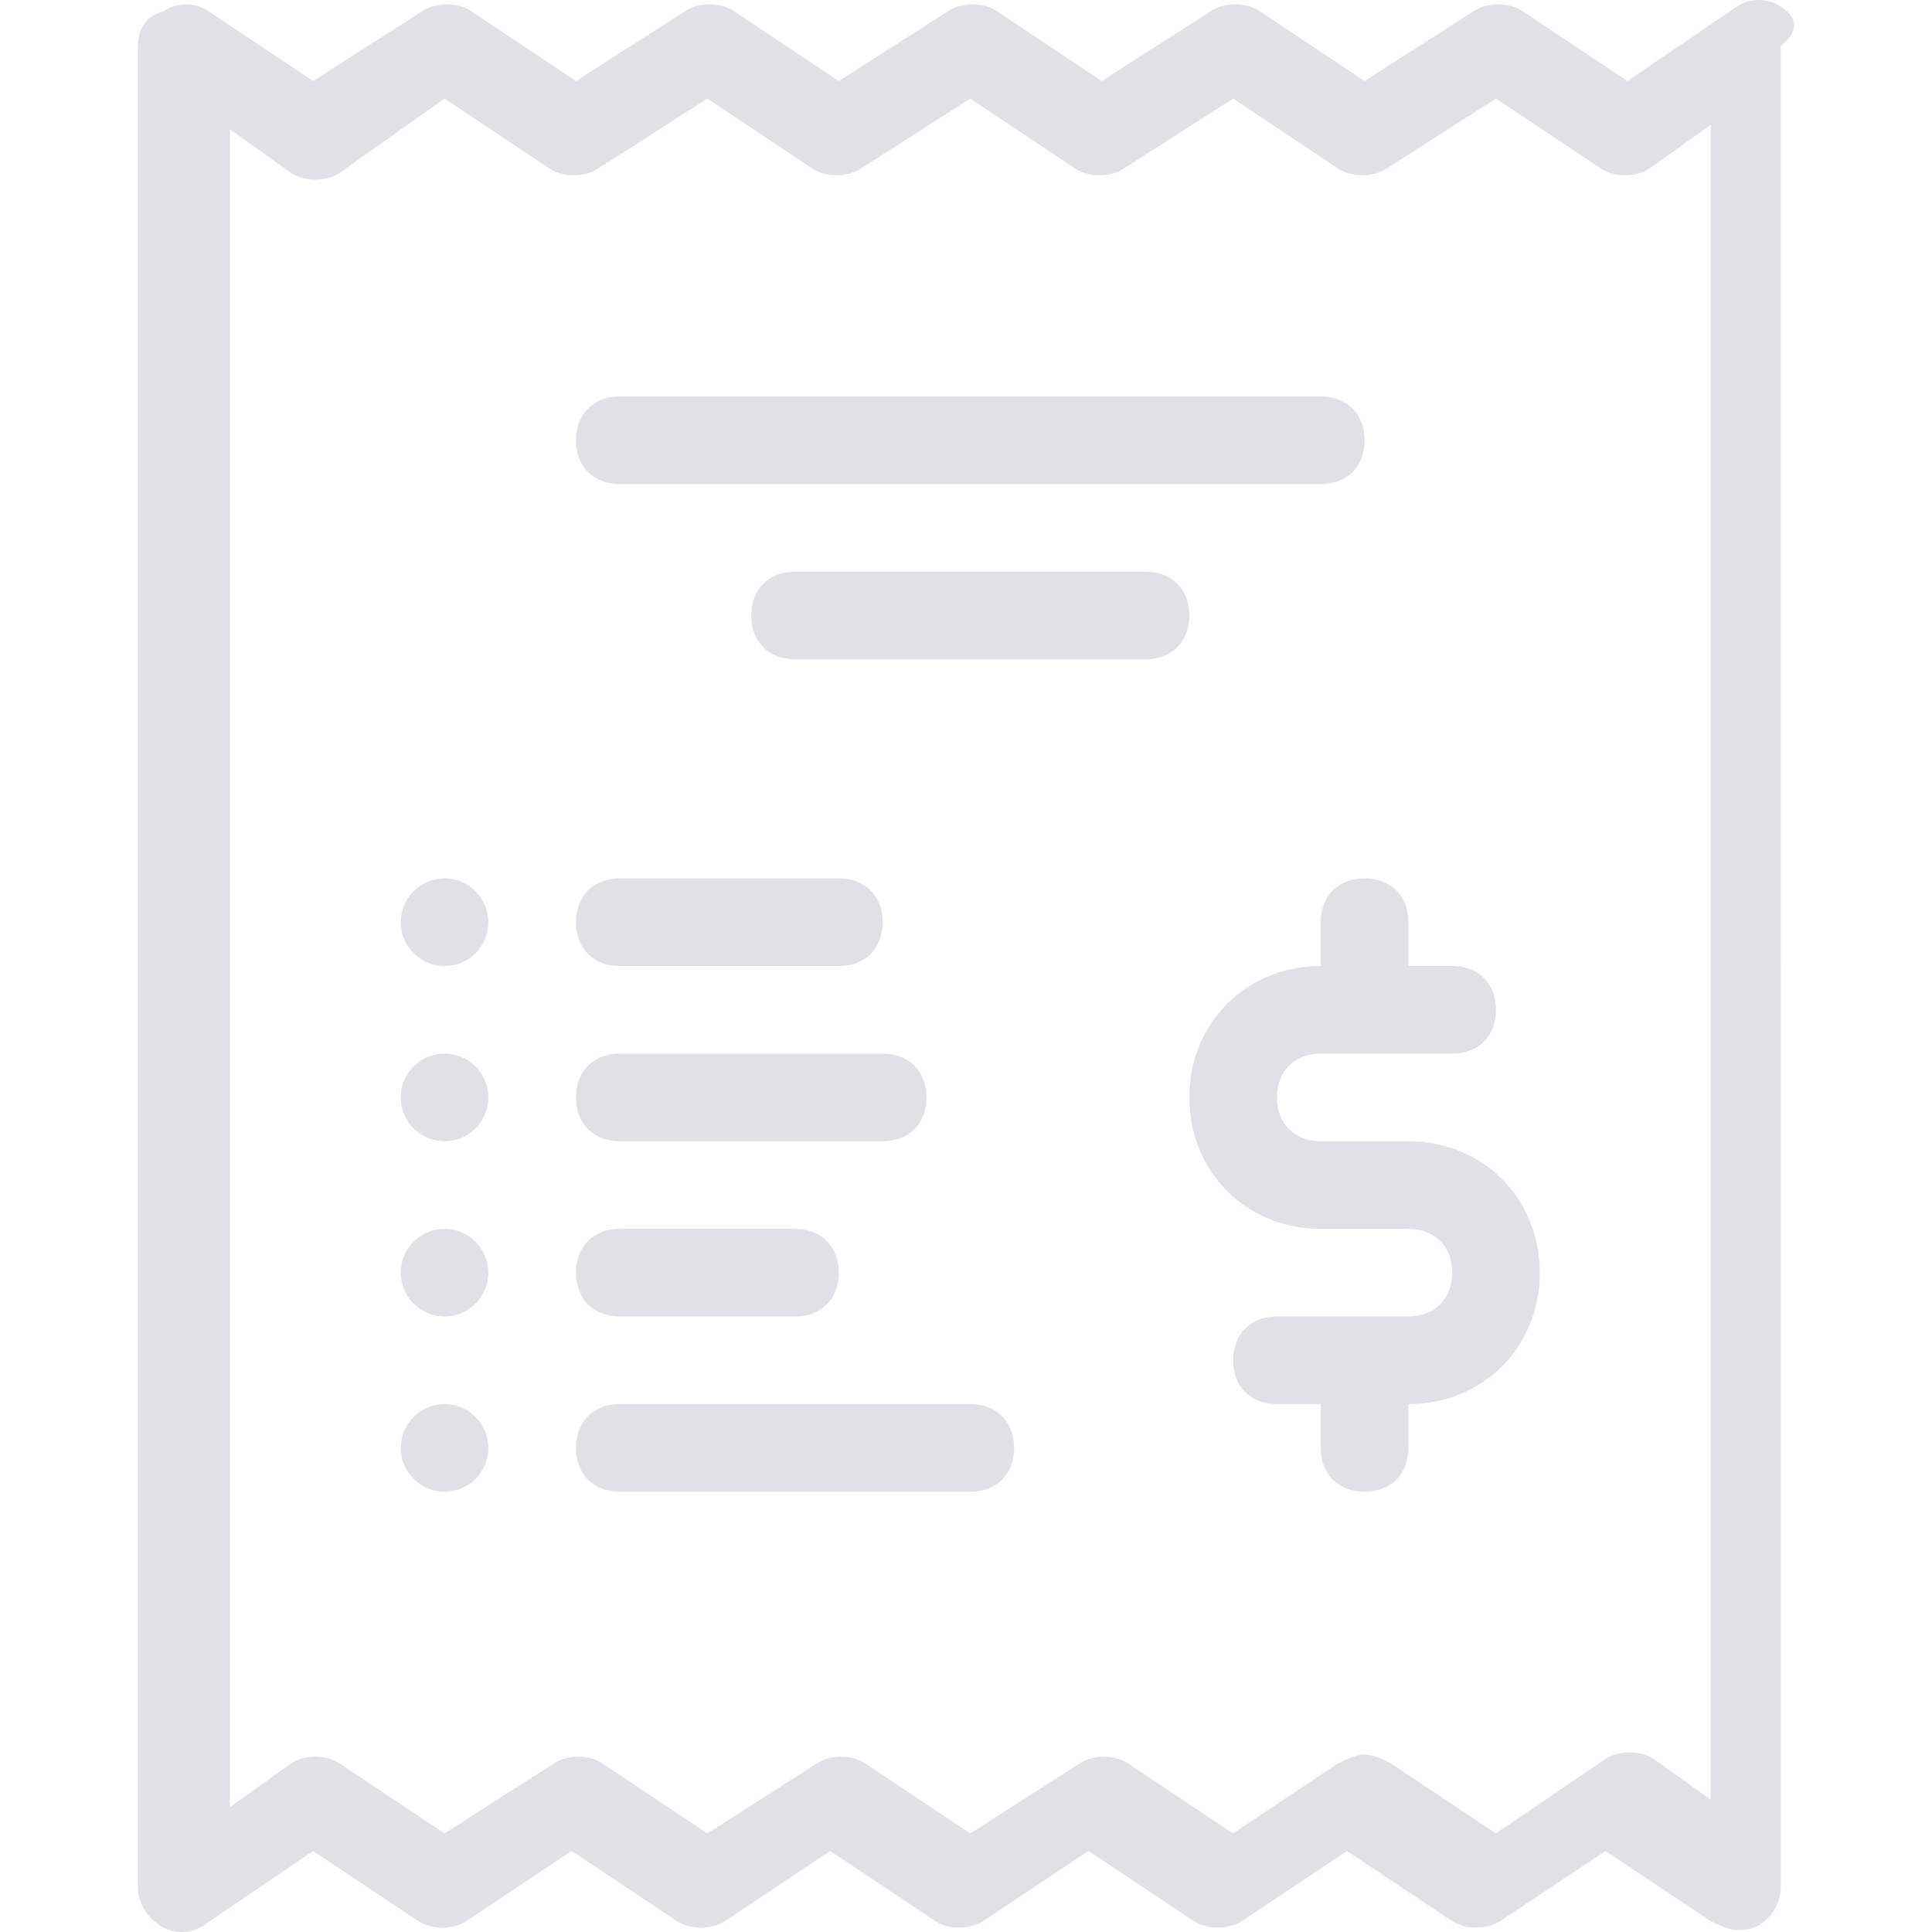 <svg xmlns="http://www.w3.org/2000/svg" viewBox="0 0 513.164 513.164" fill="#e0e1e4"><circle cx="118.083" cy="244.945" r="11.636"/><path d="M472.992 1.745c-3.491-2.327-8.146-2.327-11.636 0l-29.091 19.782-27.928-18.618c-3.491-2.327-9.309-2.327-12.8 0l-29.091 18.618-27.927-18.618c-3.491-2.327-9.309-2.327-12.8 0l-29.091 18.618-27.927-18.618c-3.491-2.327-9.309-2.327-12.8 0L222.81 21.527 194.883 2.909c-3.491-2.327-9.309-2.327-12.8 0l-29.091 18.618-27.928-18.618c-3.491-2.327-9.309-2.327-12.8 0l-29.09 18.618L55.246 2.909c-3.491-2.327-8.145-2.327-11.636 0-4.655 1.164-6.982 4.655-6.982 9.309v488.727c0 4.655 2.327 8.145 5.818 10.473 3.491 2.327 8.145 2.327 11.636 0l29.091-19.782 27.927 18.618c3.491 2.327 9.309 2.327 12.8 0l27.927-18.618 27.927 18.618c3.491 2.327 9.309 2.327 12.8 0l27.927-18.618 27.927 18.618c3.491 2.327 9.309 2.327 12.8 0l27.927-18.618 27.927 18.618c3.491 2.327 9.309 2.327 12.8 0l27.927-18.618 27.927 18.618c3.491 2.327 9.309 2.327 12.8 0l27.927-18.618 27.927 18.618c2.327 1.164 4.655 2.327 6.982 2.327s3.491 0 5.818-1.164c3.491-2.327 5.818-5.818 5.818-10.473V12.218c5.822-4.654 3.495-8.145.004-10.473zM439.246 467.2c-3.491-2.327-9.309-2.327-12.8 0l-29.091 19.782-27.927-18.618c-2.327-1.164-4.655-2.327-6.982-2.327s-4.655 1.164-6.982 2.327l-27.927 18.618-27.927-18.618c-3.491-2.327-9.309-2.327-12.8 0l-29.091 18.618-27.927-18.618c-3.491-2.327-9.309-2.327-12.8 0l-29.091 18.618-27.927-18.618c-3.491-2.327-9.309-2.327-12.8 0l-29.091 18.618-27.927-18.618c-3.491-2.327-9.309-2.327-12.8 0L61.064 480V34.327l16.291 11.636c3.491 2.327 9.309 2.327 12.8 0l27.927-19.782L146.01 44.8c3.491 2.327 9.309 2.327 12.8 0l29.091-18.618L215.828 44.8c3.491 2.327 9.309 2.327 12.8 0l29.091-18.618L285.646 44.8c3.491 2.327 9.309 2.327 12.8 0l29.091-18.618L355.464 44.8c3.491 2.327 9.309 2.327 12.8 0l29.091-18.618L425.283 44.8c3.491 2.327 9.309 2.327 12.8 0l16.291-11.636v444.842L439.246 467.2z"/><path d="M374.083 303.127H350.81c-6.982 0-11.636-4.655-11.636-11.636s4.655-11.636 11.636-11.636h34.909c6.982 0 11.636-4.655 11.636-11.636s-4.655-11.636-11.636-11.636h-11.636v-11.636c0-6.982-4.655-11.636-11.636-11.636s-11.636 4.655-11.636 11.636v11.636c-19.782 0-34.909 15.127-34.909 34.909 0 19.782 15.127 34.909 34.909 34.909h23.273c6.982 0 11.636 4.655 11.636 11.636 0 6.982-4.655 11.636-11.636 11.636h-34.909c-6.982 0-11.636 4.655-11.636 11.636s4.655 11.636 11.636 11.636h11.636v11.636c0 6.982 4.655 11.636 11.636 11.636s11.636-4.655 11.636-11.636v-11.636c19.782 0 34.909-15.127 34.909-34.909 0-19.781-15.128-34.909-34.909-34.909zM350.81 105.309H164.628c-6.982 0-11.636 4.655-11.636 11.636s4.655 11.636 11.636 11.636H350.81c6.982 0 11.636-4.655 11.636-11.636s-4.654-11.636-11.636-11.636zM304.264 151.855h-93.091c-6.982 0-11.636 4.655-11.636 11.636 0 6.982 4.655 11.636 11.636 11.636h93.091c6.982 0 11.636-4.655 11.636-11.636.001-6.982-4.654-11.636-11.636-11.636zM222.81 233.309h-58.182c-6.982 0-11.636 4.655-11.636 11.636s4.655 11.636 11.636 11.636h58.182c6.982 0 11.636-4.655 11.636-11.636s-4.654-11.636-11.636-11.636z"/><circle cx="118.083" cy="291.491" r="11.636"/><path d="M234.446 279.855h-69.818c-6.982 0-11.636 4.655-11.636 11.636s4.655 11.636 11.636 11.636h69.818c6.982 0 11.636-4.655 11.636-11.636s-4.654-11.636-11.636-11.636z"/><circle cx="118.083" cy="338.036" r="11.636"/><path d="M211.174 326.4h-46.545c-6.982 0-11.636 4.655-11.636 11.636 0 6.982 4.655 11.636 11.636 11.636h46.545c6.982 0 11.636-4.655 11.636-11.636 0-6.981-4.655-11.636-11.636-11.636z"/><circle cx="118.083" cy="384.582" r="11.636"/><path d="M257.719 372.945h-93.091c-6.982 0-11.636 4.655-11.636 11.636s4.655 11.636 11.636 11.636h93.091c6.982 0 11.636-4.655 11.636-11.636s-4.654-11.636-11.636-11.636z"/></svg>